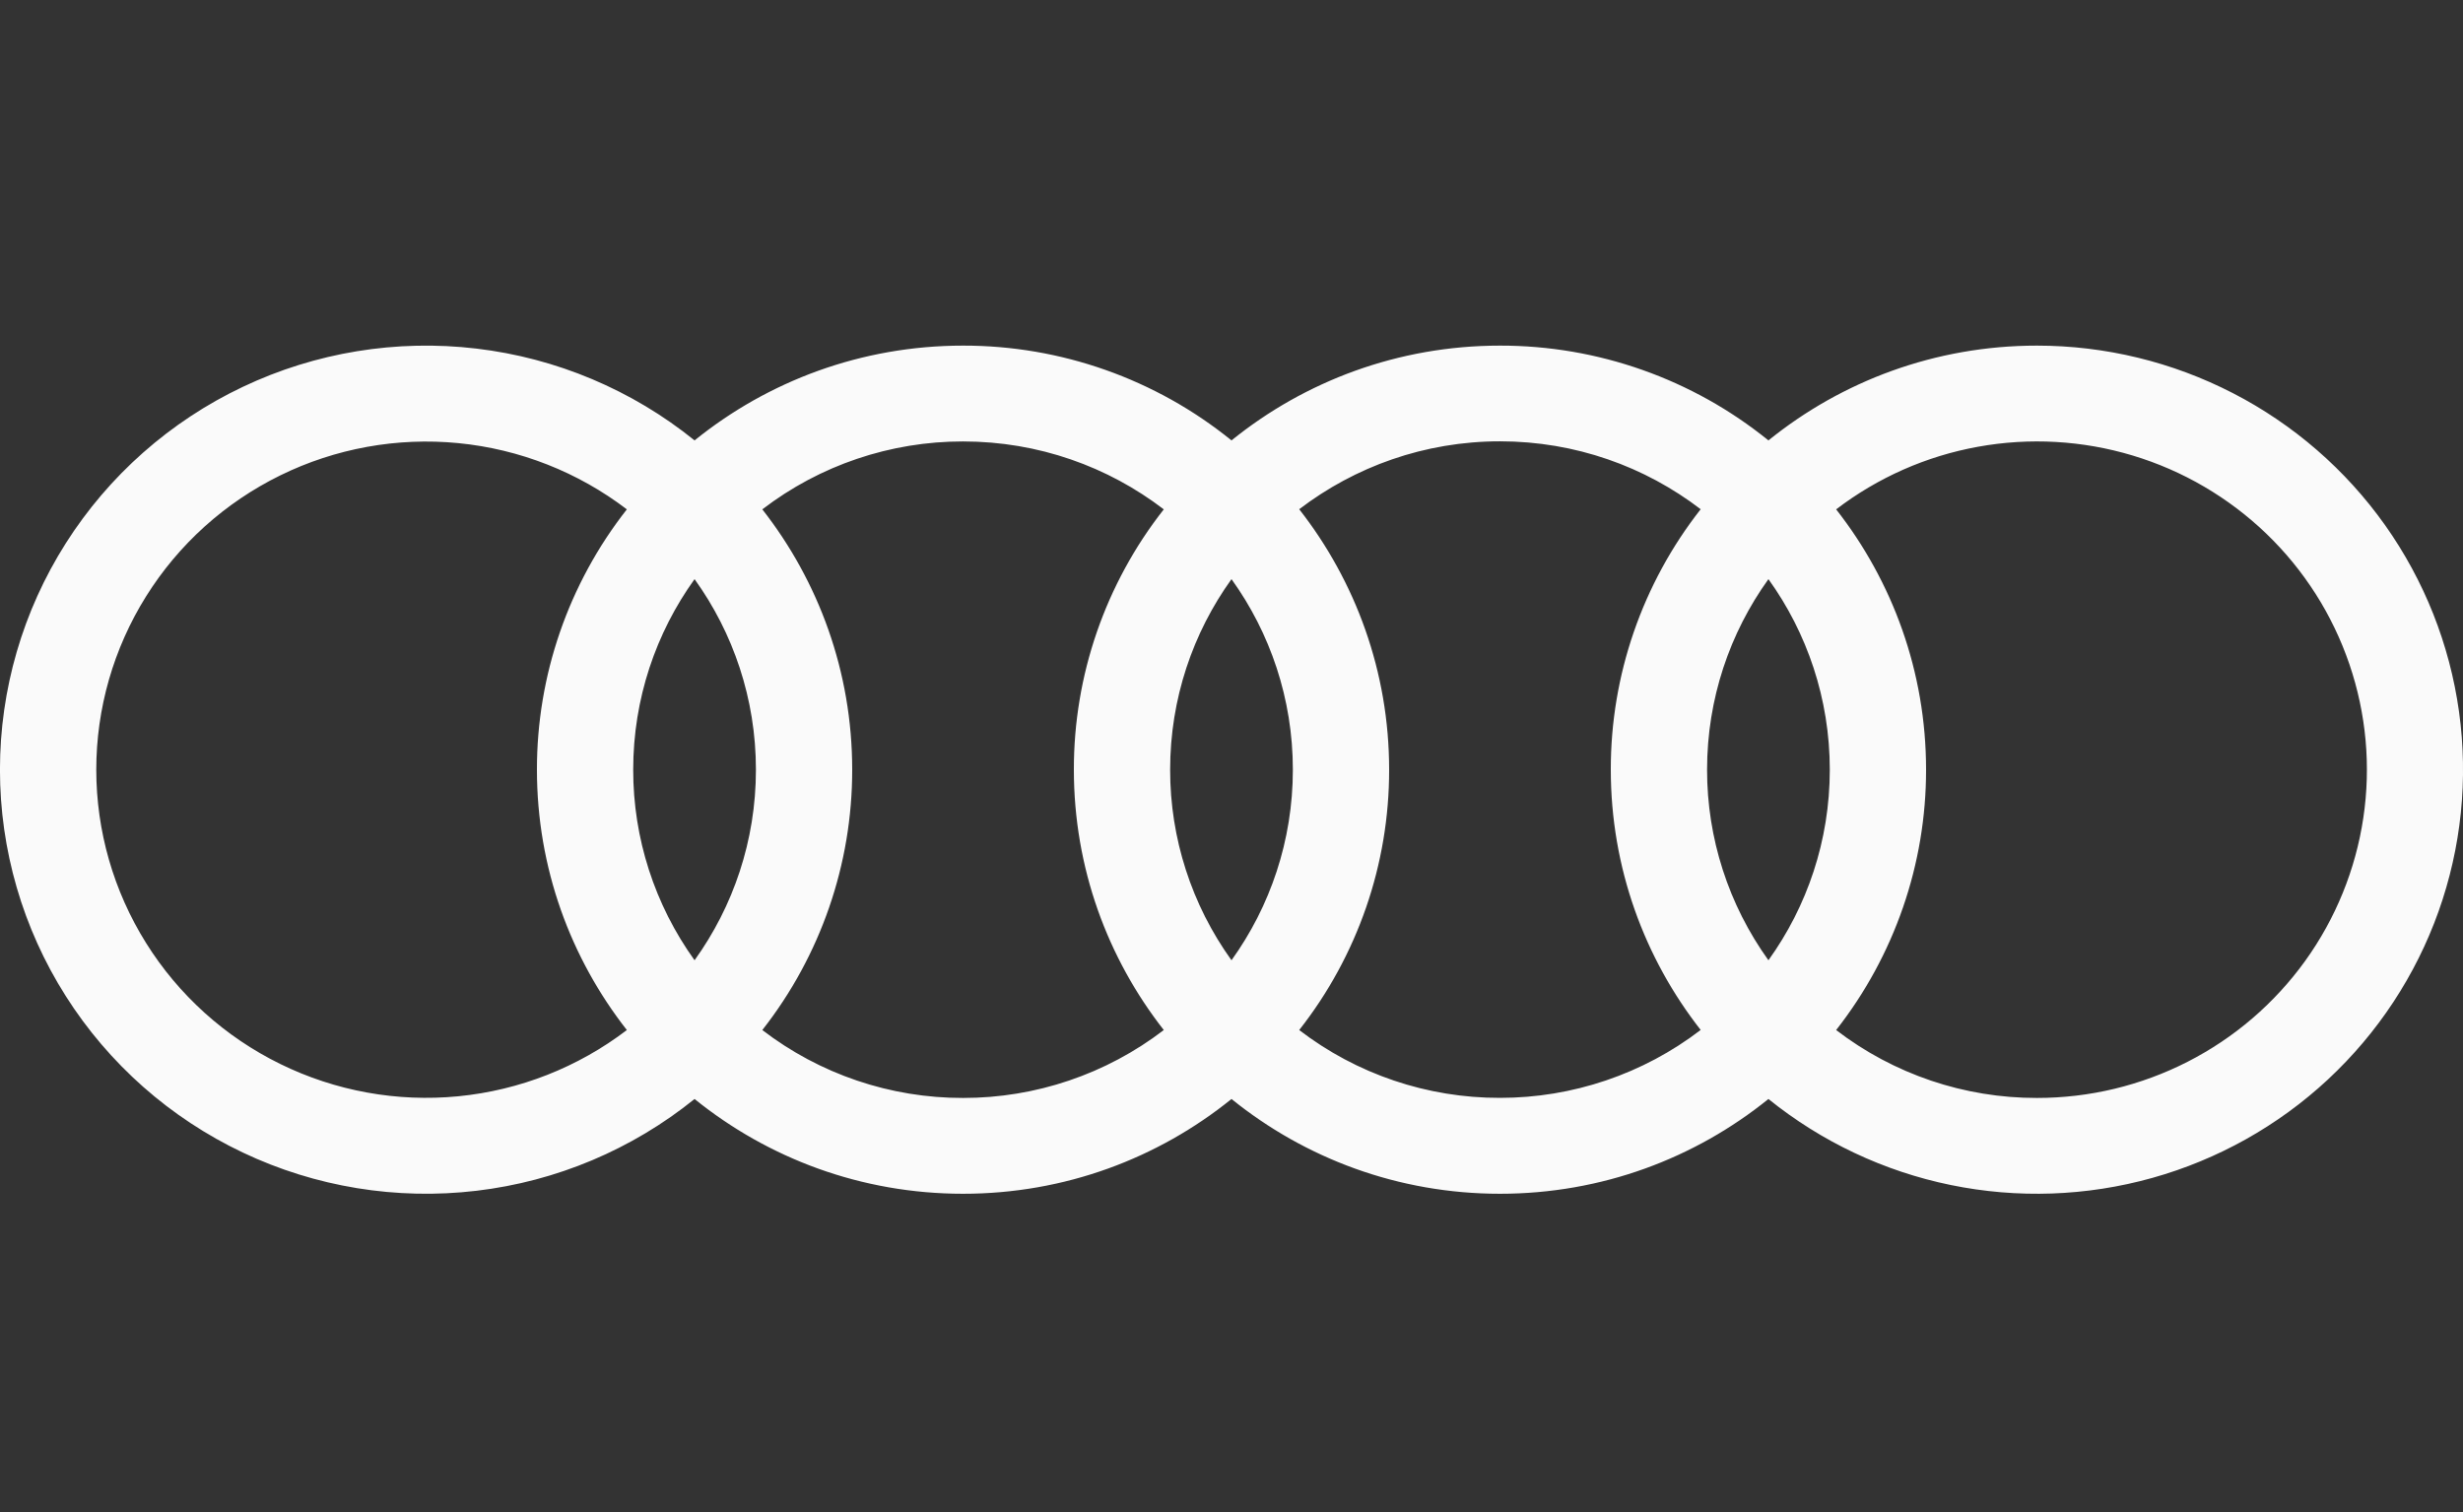 <svg width="57" height="35" viewBox="0 0 57 35" fill="none" xmlns="http://www.w3.org/2000/svg">
<rect x="0" y="0" width="57" height="35" fill="#333333" stroke="none"/>
<g clip-path="url(#clip0_224_195)">
<path d="M47.139 8C44.783 8 42.622 8.823 40.926 10.194C39.171 8.772 36.976 7.997 34.713 8C32.357 8 30.196 8.823 28.5 10.194C26.745 8.772 24.55 7.997 22.287 8C19.931 8 17.77 8.823 16.074 10.194C14.627 9.025 12.877 8.288 11.027 8.069C9.177 7.85 7.302 8.156 5.62 8.954C3.937 9.752 2.517 11.008 1.522 12.576C0.527 14.144 -0.001 15.961 -0.001 17.816C-0.001 19.671 0.527 21.488 1.522 23.056C2.517 24.625 3.937 25.88 5.62 26.678C7.302 27.476 9.177 27.782 11.027 27.563C12.877 27.344 14.627 26.607 16.074 25.438C17.77 26.809 19.931 27.632 22.287 27.632C24.643 27.632 26.804 26.809 28.5 25.438C30.196 26.809 32.357 27.632 34.713 27.632C37.069 27.632 39.23 26.809 40.926 25.438C42.152 26.428 43.598 27.111 45.144 27.429C46.69 27.747 48.29 27.691 49.809 27.265C51.329 26.84 52.723 26.058 53.876 24.985C55.029 23.911 55.906 22.578 56.434 21.097C56.961 19.616 57.124 18.031 56.908 16.474C56.692 14.918 56.105 13.436 55.194 12.152C54.283 10.869 53.076 9.822 51.675 9.1C50.273 8.377 48.717 8 47.139 8ZM40.926 22.227C40.001 20.941 39.504 19.398 39.506 17.816C39.506 16.171 40.033 14.648 40.926 13.405C41.819 14.648 42.346 16.171 42.346 17.816C42.346 19.461 41.819 20.984 40.926 22.227ZM28.5 22.227C27.575 20.941 27.078 19.398 27.08 17.816C27.08 16.171 27.607 14.648 28.5 13.405C29.393 14.648 29.92 16.171 29.92 17.816C29.92 19.461 29.393 20.984 28.5 22.227ZM16.074 22.227C15.149 20.941 14.652 19.398 14.654 17.816C14.654 16.171 15.181 14.648 16.074 13.405C16.967 14.648 17.494 16.171 17.494 17.816C17.494 19.461 16.967 20.984 16.074 22.227ZM2.228 17.816C2.228 16.398 2.627 15.009 3.38 13.805C4.132 12.601 5.208 11.631 6.486 11.004C7.763 10.377 9.191 10.118 10.609 10.257C12.026 10.396 13.376 10.927 14.507 11.79C13.156 13.511 12.424 15.632 12.426 17.816C12.426 20.088 13.205 22.18 14.507 23.842C13.376 24.705 12.026 25.236 10.609 25.375C9.191 25.514 7.763 25.255 6.486 24.628C5.208 24.001 4.132 23.031 3.38 21.827C2.627 20.623 2.228 19.234 2.228 17.816ZM17.642 23.842C18.992 22.121 19.724 20 19.722 17.816C19.722 15.544 18.943 13.452 17.642 11.79C18.973 10.769 20.607 10.216 22.287 10.218C24.035 10.218 25.645 10.804 26.933 11.79C25.581 13.51 24.849 15.632 24.852 17.816C24.852 20.088 25.631 22.18 26.933 23.842C25.601 24.863 23.967 25.416 22.287 25.414C20.606 25.417 18.972 24.864 17.642 23.842ZM30.067 23.842C31.419 22.122 32.151 20 32.148 17.816C32.148 15.544 31.369 13.452 30.067 11.787C31.355 10.804 32.965 10.215 34.713 10.215C36.461 10.215 38.071 10.802 39.358 11.787C38.008 13.508 37.275 15.63 37.278 17.814C37.278 20.086 38.057 22.178 39.358 23.84C38.027 24.86 36.393 25.413 34.713 25.412C33.032 25.416 31.398 24.864 30.067 23.842ZM47.139 25.414C45.458 25.417 43.824 24.864 42.493 23.842C43.843 22.121 44.576 20 44.574 17.816C44.574 15.544 43.795 13.452 42.493 11.79C43.456 11.054 44.58 10.557 45.774 10.341C46.968 10.124 48.196 10.194 49.357 10.544C50.519 10.895 51.579 11.516 52.451 12.355C53.323 13.195 53.981 14.23 54.371 15.374C54.761 16.518 54.872 17.737 54.693 18.932C54.515 20.127 54.053 21.262 53.346 22.244C52.639 23.225 51.707 24.025 50.628 24.576C49.548 25.128 48.352 25.415 47.139 25.414Z" fill="#FAFAFA"/>
</g>
<defs>
<clipPath id="clip0_224_195">
<rect width="57" height="35" fill="white"/>
</clipPath>
</defs>
</svg>
